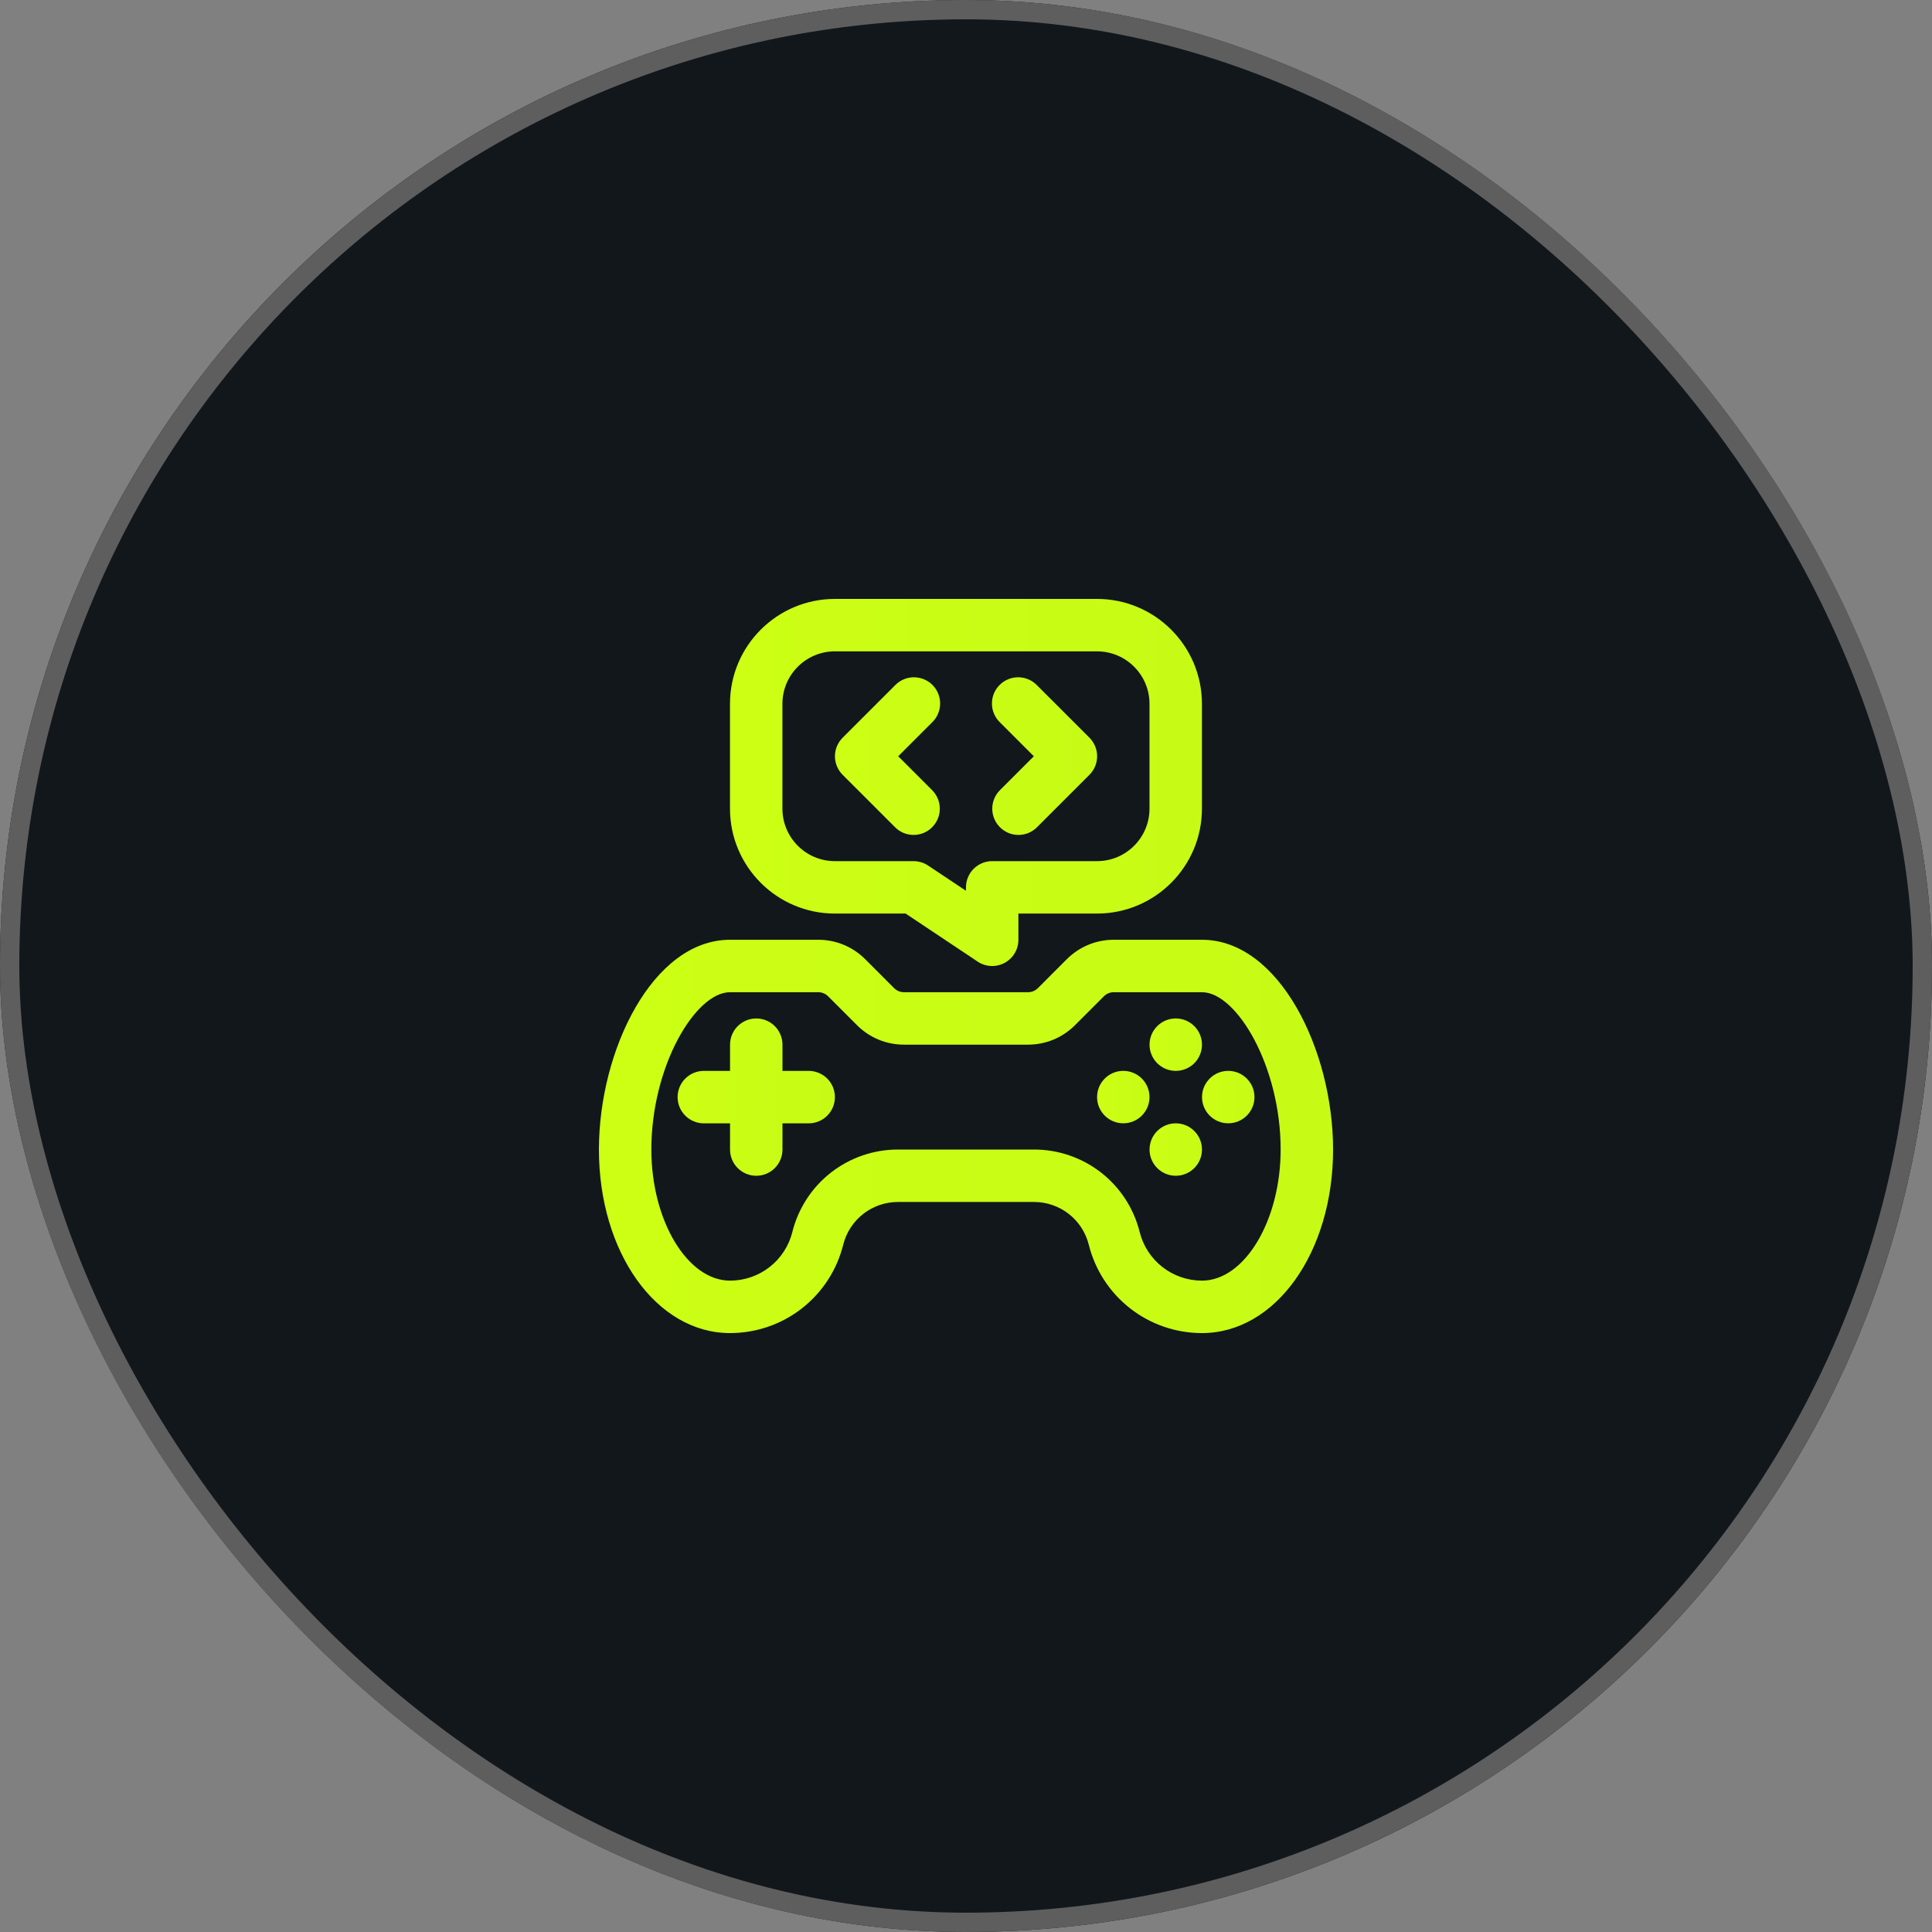 <svg width="100" height="100" viewBox="0 0 100 100" fill="none" xmlns="http://www.w3.org/2000/svg">
<rect x="0" y="0" width="100" height="100" fill="#808080" stroke="none"/>
<rect width="100" height="100" rx="50" fill="#12171C"/>
<rect x="0.5" y="0.5" width="99" height="99" rx="49.5" stroke="#5E5E5E"/>
<path d="M41.858 55.429H40.501V54.072C40.501 53.712 40.358 53.367 40.103 53.113C39.849 52.858 39.504 52.715 39.144 52.715C38.784 52.715 38.439 52.858 38.184 53.113C37.929 53.367 37.787 53.712 37.787 54.072V55.429H36.429C36.069 55.429 35.724 55.572 35.47 55.827C35.215 56.081 35.072 56.427 35.072 56.787C35.072 57.147 35.215 57.492 35.47 57.746C35.724 58.001 36.069 58.144 36.429 58.144H37.787V59.501C37.787 59.861 37.929 60.206 38.184 60.461C38.439 60.715 38.784 60.858 39.144 60.858C39.504 60.858 39.849 60.715 40.103 60.461C40.358 60.206 40.501 59.861 40.501 59.501V58.144H41.858C42.218 58.144 42.563 58.001 42.818 57.746C43.072 57.492 43.215 57.147 43.215 56.787C43.215 56.427 43.072 56.081 42.818 55.827C42.563 55.572 42.218 55.429 41.858 55.429Z" fill="url(#paint0_linear_1704_7627)"/>
<path d="M60.857 55.429C61.607 55.429 62.214 54.822 62.214 54.072C62.214 53.323 61.607 52.715 60.857 52.715C60.108 52.715 59.5 53.323 59.5 54.072C59.5 54.822 60.108 55.429 60.857 55.429Z" fill="url(#paint1_linear_1704_7627)"/>
<path d="M60.857 60.857C61.607 60.857 62.214 60.25 62.214 59.5C62.214 58.751 61.607 58.143 60.857 58.143C60.108 58.143 59.5 58.751 59.5 59.5C59.5 60.25 60.108 60.857 60.857 60.857Z" fill="url(#paint2_linear_1704_7627)"/>
<path d="M63.574 58.142C64.323 58.142 64.931 57.535 64.931 56.785C64.931 56.035 64.323 55.428 63.574 55.428C62.824 55.428 62.216 56.035 62.216 56.785C62.216 57.535 62.824 58.142 63.574 58.142Z" fill="url(#paint3_linear_1704_7627)"/>
<path d="M58.141 58.142C58.89 58.142 59.498 57.535 59.498 56.785C59.498 56.035 58.89 55.428 58.141 55.428C57.391 55.428 56.784 56.035 56.784 56.785C56.784 57.535 57.391 58.142 58.141 58.142Z" fill="url(#paint4_linear_1704_7627)"/>
<path d="M46.328 42.817C46.454 42.944 46.603 43.044 46.768 43.113C46.932 43.181 47.109 43.216 47.287 43.216C47.466 43.216 47.642 43.181 47.807 43.113C47.972 43.044 48.121 42.944 48.247 42.817C48.501 42.563 48.644 42.218 48.644 41.858C48.644 41.498 48.501 41.153 48.247 40.898L46.492 39.144L48.247 37.389C48.377 37.264 48.48 37.114 48.551 36.948C48.622 36.783 48.66 36.605 48.661 36.424C48.663 36.244 48.628 36.066 48.56 35.899C48.492 35.732 48.391 35.58 48.264 35.453C48.136 35.325 47.985 35.225 47.818 35.157C47.651 35.088 47.472 35.054 47.292 35.056C47.112 35.057 46.934 35.094 46.769 35.166C46.603 35.237 46.453 35.34 46.328 35.47L43.614 38.184C43.359 38.439 43.216 38.784 43.216 39.144C43.216 39.503 43.359 39.849 43.614 40.103L46.328 42.817ZM51.757 42.817C51.882 42.944 52.032 43.044 52.196 43.113C52.361 43.181 52.538 43.216 52.716 43.216C52.894 43.216 53.071 43.181 53.236 43.113C53.4 43.044 53.55 42.944 53.675 42.817L56.39 40.103C56.644 39.849 56.787 39.503 56.787 39.144C56.787 38.784 56.644 38.439 56.39 38.184L53.675 35.47C53.55 35.34 53.401 35.237 53.235 35.166C53.069 35.094 52.891 35.057 52.711 35.056C52.531 35.054 52.352 35.088 52.185 35.157C52.019 35.225 51.867 35.325 51.74 35.453C51.612 35.58 51.511 35.732 51.443 35.899C51.375 36.066 51.341 36.244 51.342 36.424C51.344 36.605 51.381 36.783 51.452 36.948C51.523 37.114 51.627 37.264 51.757 37.389L53.511 39.144L51.757 40.898C51.502 41.153 51.359 41.498 51.359 41.858C51.359 42.218 51.502 42.563 51.757 42.817Z" fill="url(#paint5_linear_1704_7627)"/>
<path d="M43.212 47.286H46.873L50.602 49.772C50.806 49.909 51.044 49.987 51.289 49.999C51.535 50.011 51.779 49.956 51.996 49.84C52.212 49.724 52.393 49.551 52.52 49.341C52.646 49.13 52.712 48.889 52.712 48.643V47.286H56.784C59.778 47.286 62.212 44.851 62.212 41.857V36.429C62.212 33.435 59.778 31 56.784 31H43.212C40.218 31 37.784 33.435 37.784 36.429V41.857C37.784 44.851 40.218 47.286 43.212 47.286ZM40.498 36.429C40.498 34.932 41.715 33.714 43.212 33.714H56.784C58.281 33.714 59.498 34.932 59.498 36.429V41.857C59.498 43.354 58.281 44.572 56.784 44.572H51.355C50.995 44.572 50.65 44.715 50.395 44.969C50.141 45.224 49.998 45.569 49.998 45.929V46.106L48.037 44.8C47.814 44.651 47.552 44.572 47.284 44.572H43.212C41.715 44.572 40.498 43.354 40.498 41.857V36.429Z" fill="url(#paint6_linear_1704_7627)"/>
<path d="M62.214 48.642H57.649C56.729 48.642 55.866 49.001 55.215 49.651L53.723 51.144C53.655 51.212 53.575 51.265 53.487 51.302C53.399 51.339 53.304 51.357 53.208 51.357H46.792C46.696 51.357 46.601 51.339 46.513 51.302C46.425 51.265 46.345 51.212 46.277 51.144L44.785 49.651C44.466 49.33 44.087 49.076 43.669 48.903C43.251 48.73 42.803 48.641 42.351 48.642H37.786C33.786 48.642 31 54.364 31 59.5C31 64.826 33.98 69 37.786 69C39.133 69.001 40.442 68.552 41.504 67.723C42.566 66.894 43.319 65.733 43.645 64.426C43.972 63.123 45.137 62.214 46.481 62.214H53.519C54.863 62.214 56.028 63.123 56.355 64.426C56.681 65.733 57.435 66.894 58.497 67.723C59.559 68.552 60.867 69.001 62.214 69C66.02 69 69 64.826 69 59.5C69 54.364 66.214 48.642 62.214 48.642ZM62.214 66.285C61.472 66.286 60.752 66.038 60.167 65.582C59.582 65.125 59.167 64.485 58.988 63.765C58.684 62.546 57.98 61.463 56.988 60.69C55.997 59.917 54.776 59.498 53.519 59.5H46.481C45.224 59.498 44.003 59.918 43.011 60.691C42.02 61.464 41.316 62.547 41.012 63.767C40.833 64.487 40.418 65.126 39.833 65.582C39.248 66.039 38.528 66.286 37.786 66.285C35.579 66.285 33.714 63.178 33.714 59.5C33.714 55.191 35.992 51.357 37.786 51.357H42.351C42.545 51.357 42.728 51.433 42.865 51.57L44.358 53.063C44.677 53.383 45.056 53.638 45.474 53.811C45.892 53.984 46.34 54.072 46.792 54.071H53.208C54.128 54.071 54.992 53.713 55.642 53.063L57.135 51.57C57.202 51.502 57.282 51.448 57.37 51.412C57.459 51.375 57.553 51.356 57.649 51.357H62.214C64.008 51.357 66.286 55.191 66.286 59.5C66.286 63.178 64.421 66.285 62.214 66.285Z" fill="url(#paint7_linear_1704_7627)"/>
<defs>
<linearGradient id="paint0_linear_1704_7627" x1="43.227" y1="58.003" x2="35.051" y2="57.97" gradientUnits="userSpaceOnUse">
<stop stop-color="#C7FB15"/>
<stop offset="1" stop-color="#CCFF14"/>
</linearGradient>
<linearGradient id="paint1_linear_1704_7627" x1="62.218" y1="54.478" x2="59.493" y2="54.467" gradientUnits="userSpaceOnUse">
<stop stop-color="#C7FB15"/>
<stop offset="1" stop-color="#CCFF14"/>
</linearGradient>
<linearGradient id="paint2_linear_1704_7627" x1="62.218" y1="59.906" x2="59.493" y2="59.895" gradientUnits="userSpaceOnUse">
<stop stop-color="#C7FB15"/>
<stop offset="1" stop-color="#CCFF14"/>
</linearGradient>
<linearGradient id="paint3_linear_1704_7627" x1="64.934" y1="57.191" x2="62.209" y2="57.179" gradientUnits="userSpaceOnUse">
<stop stop-color="#C7FB15"/>
<stop offset="1" stop-color="#CCFF14"/>
</linearGradient>
<linearGradient id="paint4_linear_1704_7627" x1="59.502" y1="57.191" x2="56.776" y2="57.179" gradientUnits="userSpaceOnUse">
<stop stop-color="#C7FB15"/>
<stop offset="1" stop-color="#CCFF14"/>
</linearGradient>
<linearGradient id="paint5_linear_1704_7627" x1="56.807" y1="40.355" x2="43.181" y2="40.263" gradientUnits="userSpaceOnUse">
<stop stop-color="#C7FB15"/>
<stop offset="1" stop-color="#CCFF14"/>
</linearGradient>
<linearGradient id="paint6_linear_1704_7627" x1="62.247" y1="43.34" x2="37.719" y2="43.211" gradientUnits="userSpaceOnUse">
<stop stop-color="#C7FB15"/>
<stop offset="1" stop-color="#CCFF14"/>
</linearGradient>
<linearGradient id="paint7_linear_1704_7627" x1="69.055" y1="61.863" x2="30.901" y2="61.571" gradientUnits="userSpaceOnUse">
<stop stop-color="#C7FB15"/>
<stop offset="1" stop-color="#CCFF14"/>
</linearGradient>
</defs>
</svg>
